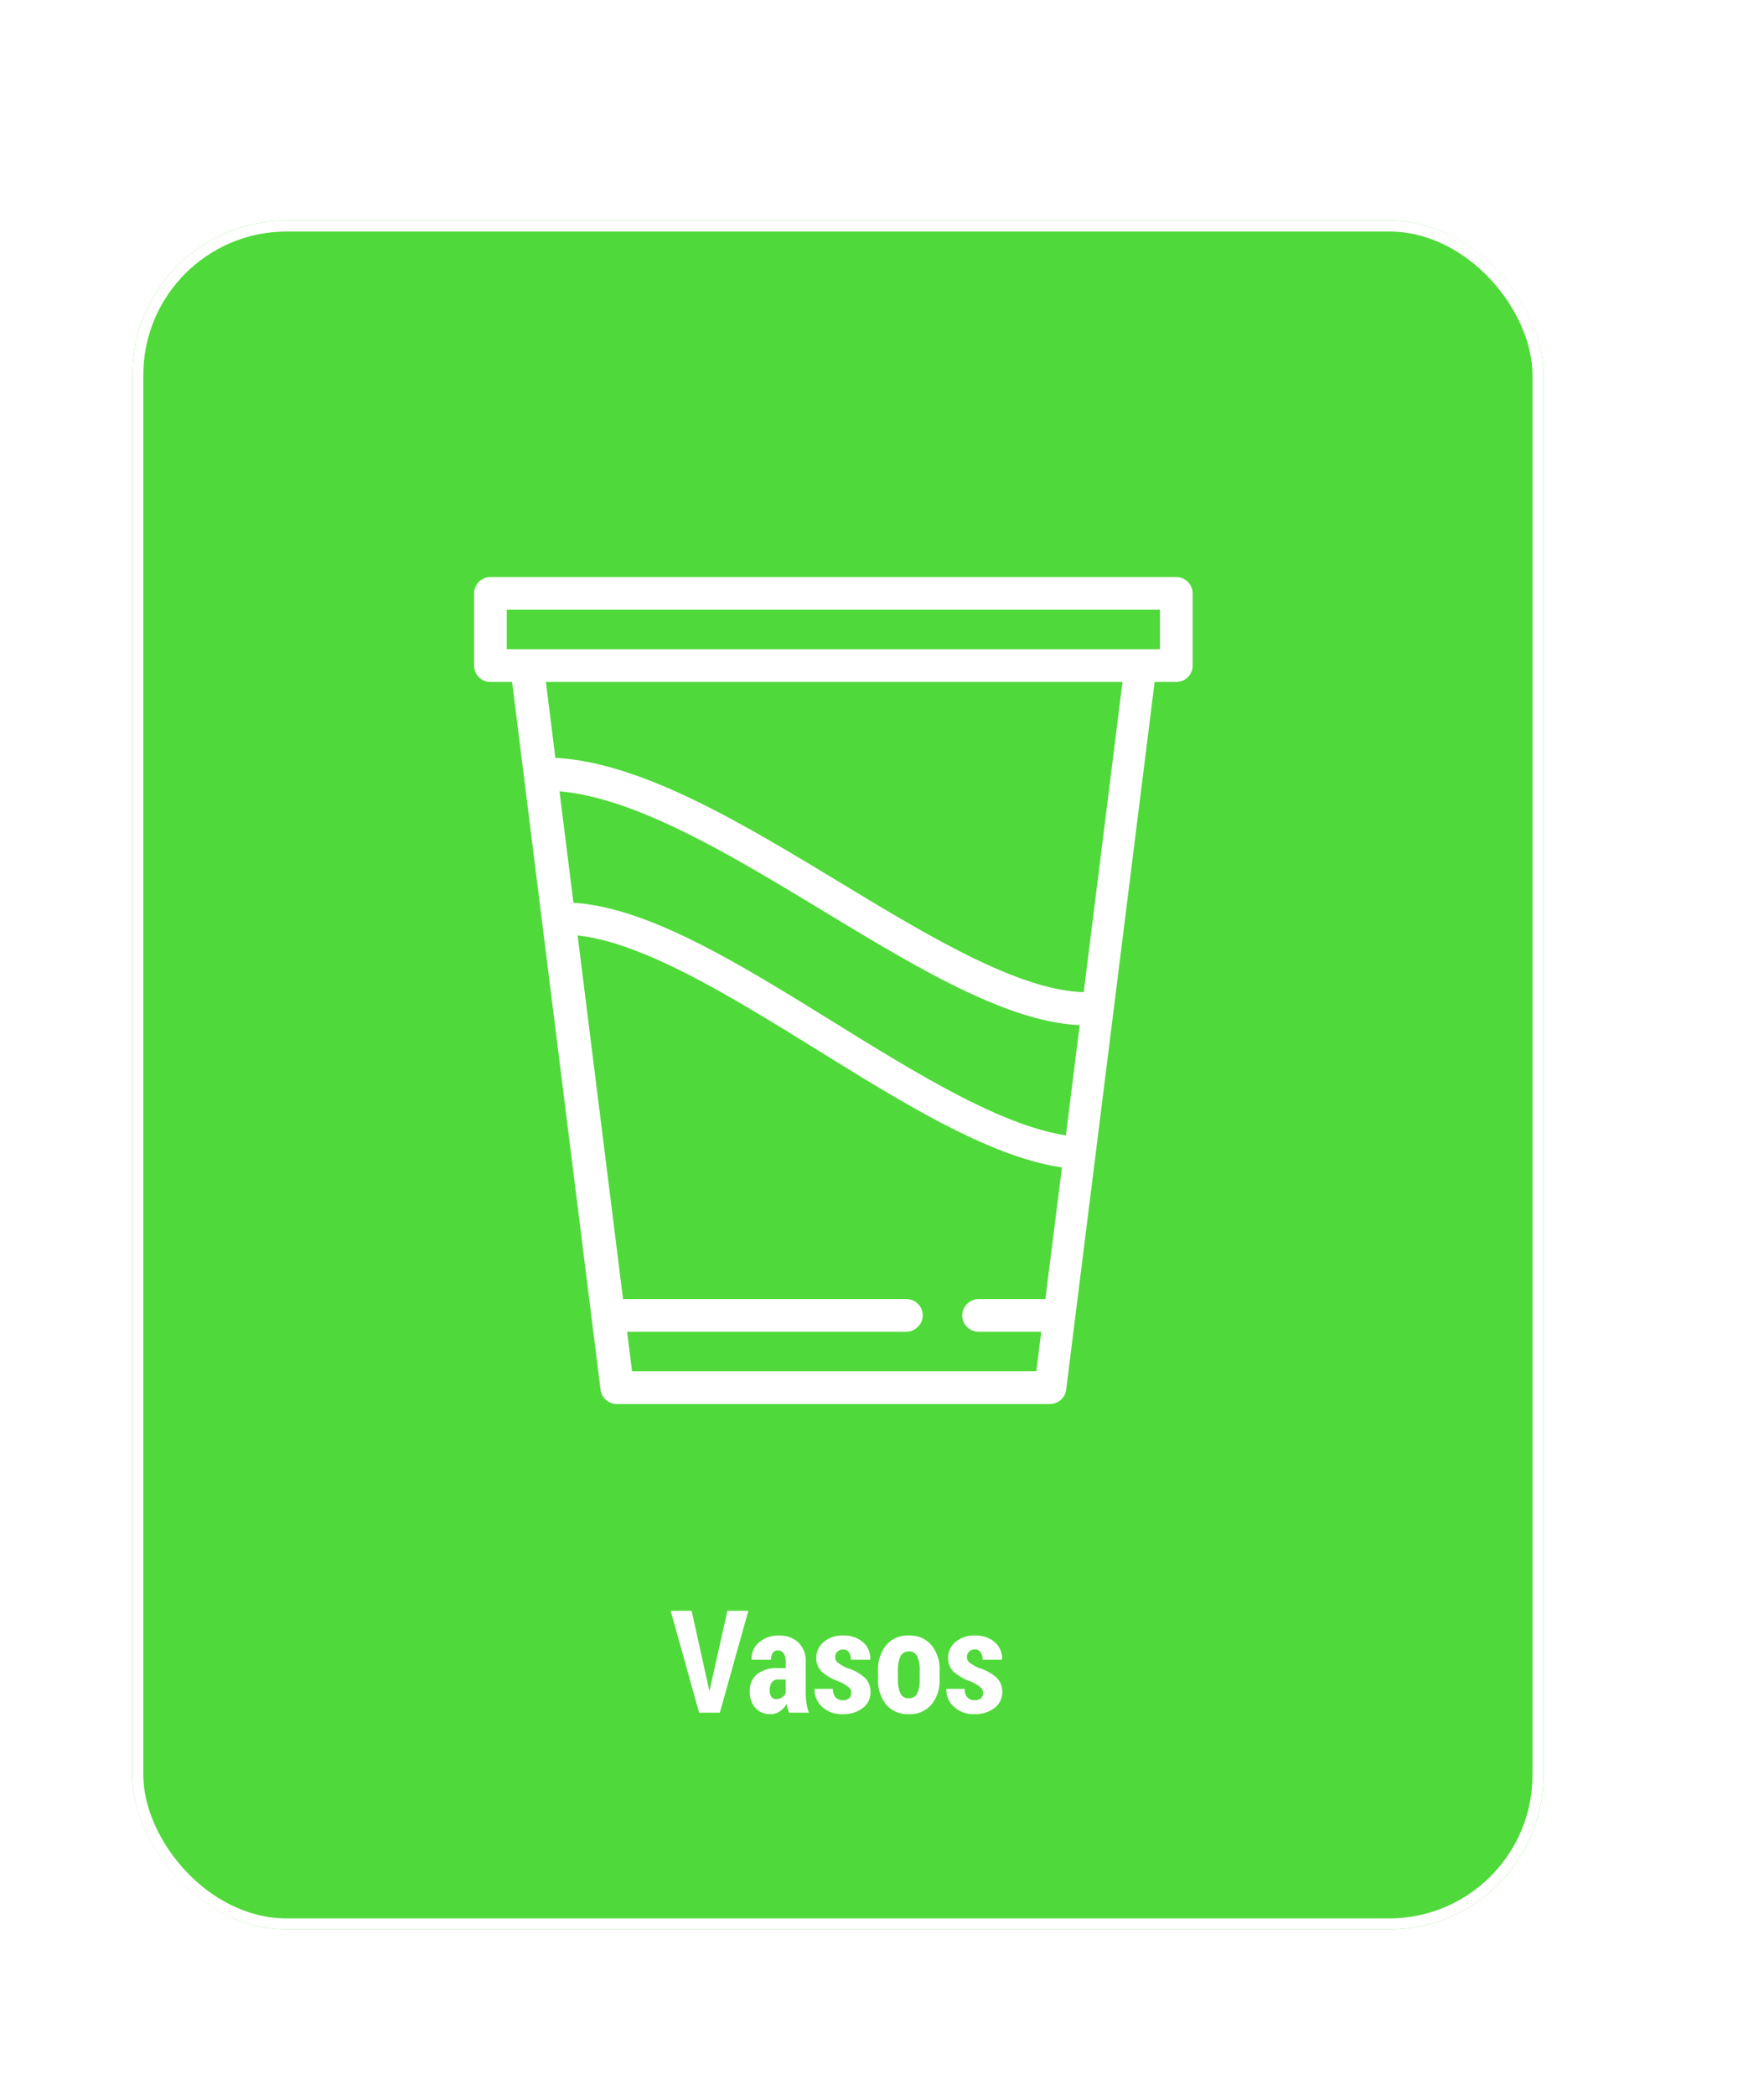 <svg xmlns="http://www.w3.org/2000/svg" xmlns:xlink="http://www.w3.org/1999/xlink" width="160" height="190" viewBox="0 0 160 190"><defs><filter id="a" x="-6" y="2" width="164" height="191" filterUnits="userSpaceOnUse"><feOffset dy="2" input="SourceAlpha"/><feGaussianBlur stdDeviation="6" result="b"/><feFlood flood-color="#44d62c" flood-opacity="0.651"/><feComposite operator="in" in2="b"/><feComposite in="SourceGraphic"/></filter><clipPath id="d"><rect width="160" height="190"/></clipPath></defs><g id="c" clip-path="url(#d)"><rect width="160" height="190" fill="#fff"/><g transform="translate(-1036 -328.66)"><g transform="matrix(1, 0, 0, 1, 1036, 328.66)" filter="url(#a)"><g transform="translate(12 18)" fill="#44d62c" stroke="#fff" stroke-width="1" opacity="0.93"><rect width="128" height="155" rx="14" stroke="none"/><rect x="0.5" y="0.5" width="127" height="154" rx="13.5" fill="none"/></g></g><path d="M-11.743-2.361l.07.355h.038l.07-.336,1.542-6.9h1.9L-10.708,0h-1.879l-2.583-9.242h1.9ZM-4.424,0a3.082,3.082,0,0,1-.136-.375,3.057,3.057,0,0,1-.092-.413,2.147,2.147,0,0,1-.619.67,1.46,1.46,0,0,1-.847.251A1.756,1.756,0,0,1-7.481-.425a2.124,2.124,0,0,1-.511-1.492,1.955,1.955,0,0,1,.651-1.568,2.9,2.9,0,0,1,1.933-.559h.679V-4.6a1.381,1.381,0,0,0-.181-.771.61.61,0,0,0-.543-.27.523.523,0,0,0-.457.216,1.085,1.085,0,0,0-.152.628l-1.746-.006-.019-.038a1.883,1.883,0,0,1,.663-1.523A2.626,2.626,0,0,1-5.332-7,2.451,2.451,0,0,1-3.59-6.37a2.317,2.317,0,0,1,.67,1.781v2.78a6.017,6.017,0,0,0,.07.946A5.153,5.153,0,0,0-2.634,0ZM-5.6-1.225a.929.929,0,0,0,.5-.146,1.084,1.084,0,0,0,.365-.375V-3.009h-.679a.657.657,0,0,0-.6.286A1.312,1.312,0,0,0-6.189-2a.919.919,0,0,0,.159.559A.507.507,0,0,0-5.6-1.225ZM1.212-1.8a.667.667,0,0,0-.229-.5,3.847,3.847,0,0,0-.876-.524A4.619,4.619,0,0,1-1.444-3.7a1.667,1.667,0,0,1-.517-1.27A1.854,1.854,0,0,1-1.3-6.4,2.533,2.533,0,0,1,.457-7a2.626,2.626,0,0,1,1.822.609,1.922,1.922,0,0,1,.654,1.555l-.019.038H1.174A1.176,1.176,0,0,0,1-5.478a.621.621,0,0,0-.546-.254.685.685,0,0,0-.5.2.638.638,0,0,0-.2.476.638.638,0,0,0,.2.492,4.091,4.091,0,0,0,.882.511,4.278,4.278,0,0,1,1.6.873A1.76,1.76,0,0,1,2.958-1.86a1.756,1.756,0,0,1-.7,1.435A2.849,2.849,0,0,1,.425.133,2.539,2.539,0,0,1-1.454-.559a2.043,2.043,0,0,1-.66-1.562l.013-.038h1.65A1.12,1.12,0,0,0-.2-1.371.9.9,0,0,0,.47-1.13a.781.781,0,0,0,.552-.178A.636.636,0,0,0,1.212-1.8ZM3.644-3.853a3.415,3.415,0,0,1,.733-2.263A2.526,2.526,0,0,1,6.43-7a2.536,2.536,0,0,1,2.057.879,3.4,3.4,0,0,1,.736,2.263V-3A3.387,3.387,0,0,1,8.487-.736a2.541,2.541,0,0,1-2.05.87,2.546,2.546,0,0,1-2.06-.87A3.4,3.4,0,0,1,3.644-3Zm1.8.848a2.867,2.867,0,0,0,.222,1.246.791.791,0,0,0,.774.451A.782.782,0,0,0,7.2-1.762,2.835,2.835,0,0,0,7.42-3.005v-.852A2.843,2.843,0,0,0,7.2-5.093a.785.785,0,0,0-.765-.461.785.785,0,0,0-.765.464A2.847,2.847,0,0,0,5.44-3.857ZM13.165-1.8a.667.667,0,0,0-.229-.5,3.847,3.847,0,0,0-.876-.524A4.619,4.619,0,0,1,10.509-3.7a1.667,1.667,0,0,1-.517-1.27A1.854,1.854,0,0,1,10.655-6.4,2.533,2.533,0,0,1,12.41-7a2.626,2.626,0,0,1,1.822.609,1.922,1.922,0,0,1,.654,1.555l-.019.038H13.127a1.176,1.176,0,0,0-.178-.686.621.621,0,0,0-.546-.254.685.685,0,0,0-.5.2.638.638,0,0,0-.2.476.638.638,0,0,0,.2.492,4.091,4.091,0,0,0,.882.511,4.278,4.278,0,0,1,1.6.873,1.76,1.76,0,0,1,.521,1.323,1.756,1.756,0,0,1-.7,1.435,2.849,2.849,0,0,1-1.834.559A2.539,2.539,0,0,1,10.5-.559a2.043,2.043,0,0,1-.66-1.562l.013-.038H11.5a1.12,1.12,0,0,0,.254.787.9.9,0,0,0,.667.241.781.781,0,0,0,.552-.178A.636.636,0,0,0,13.165-1.8Z" transform="translate(1112 484)" fill="#fff"/><path d="M52.191,53.758a1.485,1.485,0,0,0-1.483,1.483V61.79a1.485,1.485,0,0,0,1.483,1.483h1.965l8.023,64.186a1.486,1.486,0,0,0,1.472,1.3h39.291a1.486,1.486,0,0,0,1.472-1.3l8.023-64.186H114.4a1.485,1.485,0,0,0,1.483-1.483V55.241a1.485,1.485,0,0,0-1.483-1.483m-11.874,65.485H96.521A1.516,1.516,0,0,0,95,120.506a1.484,1.484,0,0,0,1.468,1.7h5.687l-.448,3.583H65.037l-.448-3.583H89.87a1.515,1.515,0,0,0,1.518-1.262,1.483,1.483,0,0,0-1.467-1.7h-25.7L60.1,86.266l.2.024c5.985.729,13.864,5.606,21.482,10.322,8.028,4.97,15.61,9.663,22.1,10.666l.148.023Zm1.861-14.849-.158-.025c-5.908-.96-13.528-5.677-20.9-10.238-8.593-5.32-16.71-10.345-23.489-10.824L59.72,83.3,58.456,73.192l.192.018c6.928.668,15.46,5.83,23.711,10.822,8.482,5.132,16.494,9.98,23.115,10.36l.164.009Zm1.618-12.988-.141-.005c-5.915-.23-14.078-5.17-21.972-9.946C75.095,76.13,66,70.624,58.21,70.164l-.128-.007-.86-6.884h52.3Zm6.912-34.682v3.583H53.674V56.724Z" transform="translate(1028.292 327.242)" fill="#fff"/></g></g></svg>